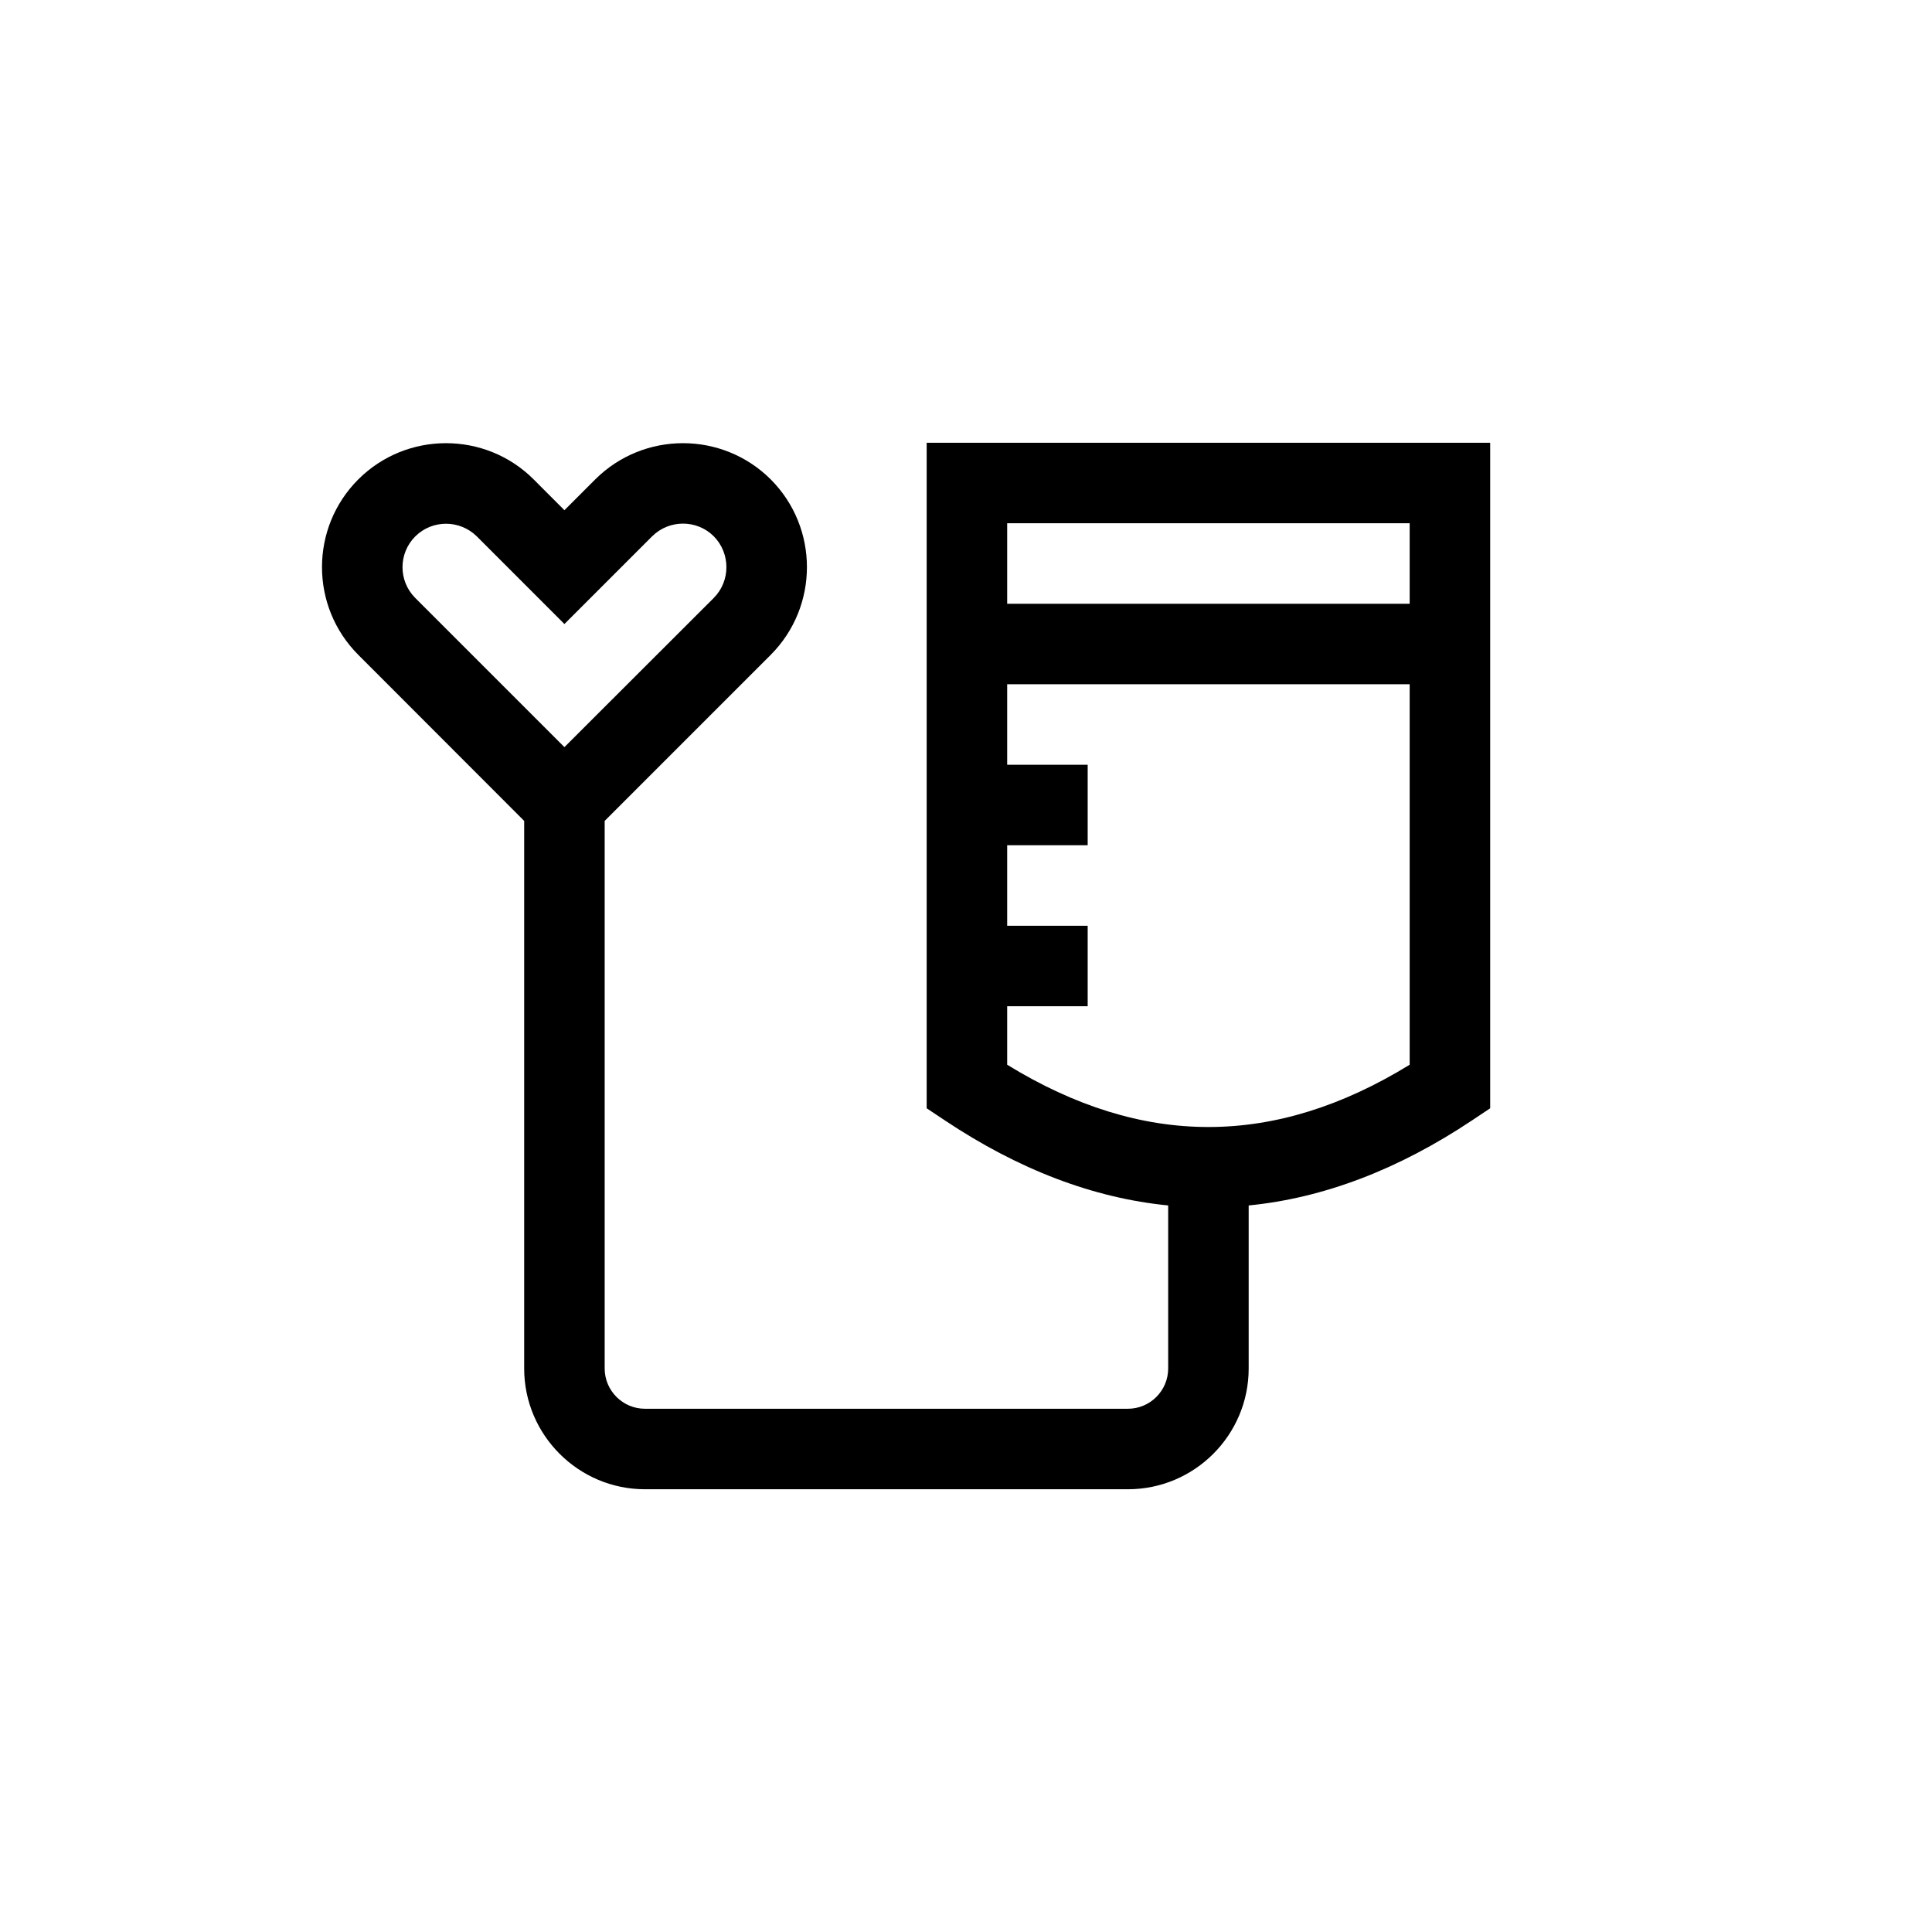 <?xml version="1.0" encoding="UTF-8"?>
<svg xmlns="http://www.w3.org/2000/svg" xmlns:xlink="http://www.w3.org/1999/xlink" width="48pt" height="48pt" viewBox="0 0 48 48" version="1.1">
<g id="surface1">
<path style=" stroke:none;fill-rule:nonzero;fill:rgb(0%,0%,0%);fill-opacity:1;" d="M 25.023 26.453 L 25.023 25 L 27.023 25 L 27.023 23 L 25.023 23 L 25.023 21 L 27.023 21 L 27.023 19 L 25.023 19 L 25.023 17 L 35.023 17 L 35.023 26.453 C 31.664 28.516 28.383 28.516 25.023 26.453 M 35.023 15 L 25.023 15 L 25.023 13 L 35.023 13 Z M 10.316 13.328 C 10.527 13.117 10.805 13.012 11.082 13.012 C 11.355 13.012 11.633 13.117 11.844 13.324 L 14.023 15.504 L 16.203 13.324 C 16.625 12.906 17.309 12.902 17.734 13.324 C 18.152 13.75 18.152 14.434 17.734 14.855 L 14.023 18.562 L 10.316 14.855 C 9.895 14.434 9.895 13.75 10.316 13.328 M 23.023 11 L 23.023 27.535 L 23.469 27.832 C 25.312 29.062 27.168 29.766 29.023 29.949 L 29.023 34 C 29.023 34.551 28.574 35 28.023 35 L 16.023 35 C 15.473 35 15.023 34.551 15.023 34 L 15.023 20.395 L 19.148 16.27 C 20.348 15.066 20.348 13.113 19.148 11.91 C 17.945 10.711 15.992 10.711 14.789 11.91 L 14.023 12.676 L 13.258 11.91 C 12.059 10.711 10.102 10.711 8.902 11.91 C 7.699 13.113 7.699 15.066 8.902 16.27 L 13.023 20.395 L 13.023 34 C 13.023 35.652 14.371 37 16.023 37 L 28.023 37 C 29.68 37 31.023 35.652 31.023 34 L 31.023 29.949 C 32.879 29.766 34.734 29.062 36.578 27.832 L 37.023 27.535 L 37.023 11 Z M 23.023 11 "/>
</g>
</svg>
